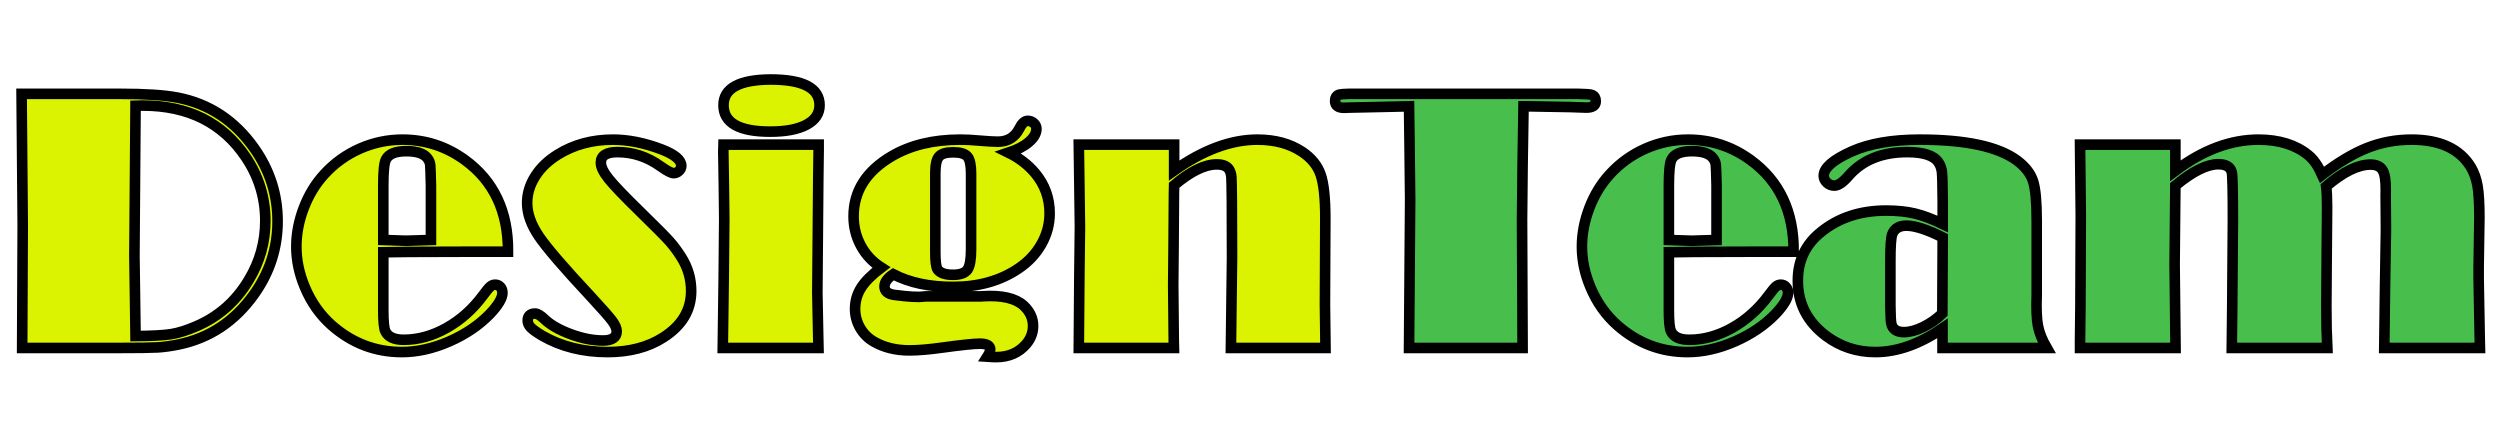 <?xml version="1.0" encoding="utf-8"?>
<svg width="236.037px" height="41px" viewBox="0 0 236.037 41" version="1.1" xmlns:xlink="http://www.w3.org/1999/xlink" xmlns="http://www.w3.org/2000/svg">
  <g id="DesignTeam">
    <g stroke="#000000" stroke-width="1" id="Design-Team" fill="#DBF301">
      <path d="M2.039 8.859L11.285 8.859Q14.906 8.859 16.734 9.211Q21.252 10.072 24.029 14.027Q26.209 17.139 26.209 20.883Q26.209 24.697 23.959 27.826Q21.252 31.605 16.893 32.52Q15.768 32.748 14.889 32.801Q14.01 32.853 11.021 32.853L2.092 32.853L2.145 21.252L2.039 8.859ZM12.797 9.984L12.691 24.117L12.797 31.729Q15.152 31.711 16.181 31.544Q17.209 31.377 18.545 30.797Q21.691 29.443 23.484 26.438Q25.049 23.854 25.049 20.848Q25.049 17.578 23.206 14.836Q19.923 9.967 13.481 9.967L12.797 9.984ZM36.188 23.818L36.188 29.268Q36.188 30.85 36.381 31.271Q36.75 32.08 38.121 32.08Q40.16 32.08 42.156 30.964Q44.151 29.848 45.61 27.879Q46.084 27.229 46.295 27.053Q46.506 26.877 46.752 26.877Q47.051 26.877 47.245 27.097Q47.438 27.316 47.438 27.65Q47.438 28.389 46.26 29.637Q44.713 31.236 42.419 32.238Q40.125 33.24 37.946 33.24Q34.202 33.24 31.336 30.727Q29.666 29.25 28.77 27.088Q27.979 25.189 27.979 23.291Q27.979 21.463 28.682 19.626Q29.385 17.789 30.616 16.453Q32.039 14.889 33.991 14.027Q35.907 13.184 37.998 13.184Q41.25 13.184 43.887 15.1Q48 18.088 47.965 23.766L43.87 23.766L38.596 23.783L36.188 23.818ZM40.688 22.658L40.688 17.536Q40.653 15.887 40.618 15.563Q40.582 15.238 40.371 14.958Q39.879 14.273 38.368 14.273Q36.821 14.273 36.434 15.063Q36.188 15.536 36.188 17.536L36.188 22.658L38.332 22.729L40.688 22.658ZM50.509 29.602Q50.86 29.602 51.405 30.133Q52.284 30.964 53.901 31.557Q55.518 32.15 56.925 32.15Q57.575 32.15 57.9 31.929Q58.225 31.708 58.225 31.283Q58.225 30.858 57.777 30.265Q57.329 29.672 55.782 28.002Q52.004 23.958 50.887 22.315Q49.77 20.671 49.77 19.16Q49.77 17.841 50.535 16.637Q51.3 15.433 52.671 14.59Q54.938 13.184 57.874 13.184Q60.036 13.184 62.444 14.098Q64.325 14.818 64.325 15.662Q64.325 15.926 64.105 16.137Q63.886 16.348 63.604 16.348Q63.27 16.348 62.356 15.697Q60.493 14.361 58.296 14.361Q57.522 14.361 57.127 14.607Q56.731 14.854 56.731 15.363Q56.731 15.961 57.461 16.875Q58.19 17.789 60.423 19.969Q62.602 22.096 63.191 22.755Q63.78 23.414 64.325 24.275Q65.257 25.752 65.257 27.475Q65.257 30.182 62.638 31.852Q60.493 33.24 57.364 33.24Q53.884 33.24 51.194 31.693Q50.403 31.219 50.113 30.92Q49.823 30.621 49.823 30.27Q49.823 29.619 50.509 29.602ZM72.74 7.506Q77.38 7.506 77.38 9.932Q77.38 11.109 76.158 11.769Q74.937 12.428 72.722 12.428Q68.31 12.428 68.31 9.932Q68.31 7.541 72.74 7.506ZM77.292 13.658L77.292 14.168L77.257 16.91L77.222 21.164L77.169 27.633L77.24 31.271L77.275 32.853L68.24 32.853L68.327 26.385L68.38 20.672L68.345 17.666L68.292 14.326L68.31 13.658L77.292 13.658ZM95.216 14.414Q96.728 15.152 97.748 16.365Q99.101 18 99.101 20.145Q99.101 21.674 98.328 23.045Q97.554 24.416 96.166 25.348Q93.599 27.088 89.978 27.088Q88.308 27.088 86.902 26.789Q85.496 26.49 84.335 25.893Q83.509 26.455 83.509 27.035Q83.509 27.721 84.441 27.844Q86.463 28.107 87.218 28.002L87.324 27.984L92.58 27.984L92.843 27.967Q95.48 27.809 96.64 28.846Q97.537 29.672 97.537 30.779Q97.537 31.711 96.904 32.467Q95.849 33.715 94.056 33.715Q93.722 33.715 93.213 33.68Q93.494 33.24 93.494 32.994Q93.494 32.449 92.509 32.449Q91.666 32.449 88.976 32.818Q87.095 33.082 85.865 33.082Q83.931 33.082 82.507 32.256Q81.681 31.781 81.207 30.955Q80.732 30.129 80.732 29.162Q80.732 28.072 81.303 27.167Q81.875 26.262 83.21 25.26Q81.963 24.469 81.277 23.194Q80.591 21.92 80.591 20.426Q80.591 16.875 84.16 14.766Q86.832 13.184 90.646 13.184Q91.49 13.184 92.404 13.271Q93.652 13.377 94.215 13.377Q95.603 13.377 96.236 12.146Q96.605 11.408 97.027 11.408Q97.361 11.408 97.607 11.628Q97.853 11.848 97.853 12.164Q97.853 12.797 97.15 13.403Q96.447 14.01 95.216 14.414ZM88.308 16.348L88.308 23.783Q88.308 25.119 88.519 25.436Q88.871 25.945 89.978 25.945Q90.998 25.945 91.34 25.462Q91.683 24.979 91.683 23.555L91.683 16.383Q91.683 15.188 91.34 14.783Q90.998 14.379 89.996 14.379Q88.994 14.379 88.651 14.783Q88.308 15.188 88.308 16.348ZM110.855 13.658L110.855 16.102Q112.912 14.643 114.881 13.913Q116.85 13.184 118.713 13.184Q121.209 13.184 122.932 14.326Q124.232 15.188 124.681 16.462Q125.129 17.736 125.129 20.619L125.094 28.758L125.146 32.853L116.217 32.853L116.277 27.967L116.322 24.381L116.305 18.967Q116.287 17.086 116.261 16.726Q116.234 16.365 116.094 16.084Q115.813 15.521 114.881 15.521Q114.02 15.521 113.018 16.014Q112.016 16.506 110.855 17.49L110.838 18.211L110.803 23.15L110.768 26.93L110.82 32.098L110.838 32.853L101.855 32.853L101.908 25.963L101.961 21.41L101.908 17.473L101.855 13.658L110.855 13.658Z" />
    </g>
    <g transform="translate(125.932, 0)" stroke="#000000" stroke-width="1" id="Design-Team" fill="#48BF4C">
      <path d="M17.912 10.037L17.824 15.539L17.771 20.76L17.824 32.853L7.102 32.853L7.207 18.844L7.154 14.08L7.102 10.037L4.781 10.09L1.459 10.16L0.967 10.178Q0.123 10.178 0.123 9.545Q0.123 8.982 0.615 8.912Q0.756 8.877 1.477 8.859L23.045 8.859Q24.17 8.877 24.381 8.965Q24.732 9.105 24.732 9.562Q24.732 10.16 23.836 10.16L22.307 10.107L18.264 10.037L17.912 10.037ZM31.635 23.818L31.635 29.268Q31.635 30.85 31.828 31.271Q32.198 32.08 33.569 32.08Q35.608 32.08 37.603 30.964Q39.598 29.848 41.057 27.879Q41.532 27.229 41.743 27.053Q41.953 26.877 42.2 26.877Q42.498 26.877 42.692 27.097Q42.885 27.316 42.885 27.65Q42.885 28.389 41.707 29.637Q40.16 31.236 37.867 32.238Q35.573 33.24 33.393 33.24Q29.649 33.24 26.784 30.727Q25.114 29.25 24.217 27.088Q23.426 25.189 23.426 23.291Q23.426 21.463 24.129 19.626Q24.832 17.789 26.063 16.453Q27.487 14.889 29.438 14.027Q31.354 13.184 33.446 13.184Q36.698 13.184 39.334 15.1Q43.448 18.088 43.413 23.766L39.317 23.766L34.043 23.783L31.635 23.818ZM36.135 22.658L36.135 17.536Q36.1 15.887 36.065 15.563Q36.03 15.238 35.819 14.958Q35.327 14.273 33.815 14.273Q32.268 14.273 31.881 15.063Q31.635 15.536 31.635 17.536L31.635 22.658L33.78 22.729L36.135 22.658ZM57.487 21.146L57.487 19.002Q57.469 16.77 57.417 16.26Q57.364 15.75 57.1 15.346Q56.466 14.361 54.142 14.361Q50.55 14.361 48.596 16.611Q47.804 17.525 47.258 17.525Q46.853 17.525 46.554 17.244Q46.255 16.963 46.255 16.594Q46.255 15.486 48.874 14.309Q51.37 13.184 55.325 13.184Q61.829 13.184 64.501 15.152Q65.661 16.014 66.013 17.086Q66.364 18.158 66.364 20.865L66.364 27.844Q66.294 29.777 66.478 30.753Q66.663 31.729 67.313 32.853L57.469 32.853L57.469 31.008Q55.852 32.115 54.261 32.678Q52.671 33.24 51.124 33.24Q48.505 33.24 46.466 31.711Q43.811 29.707 43.811 26.508Q43.811 23.678 45.959 21.938Q48.458 19.881 52.154 19.881Q53.668 19.881 54.829 20.153Q55.991 20.426 57.487 21.146ZM57.487 22.412Q55.272 21.305 54.059 21.305Q53.04 21.305 52.723 22.113Q52.548 22.553 52.548 24.662L52.548 28.863Q52.565 30.252 52.636 30.551Q52.811 31.359 53.831 31.359Q54.639 31.359 55.633 30.876Q56.626 30.393 57.452 29.602L57.487 22.412ZM93.306 16.506Q95.591 14.748 97.569 13.966Q99.546 13.184 101.743 13.184Q105.769 13.184 107.351 15.768Q107.808 16.541 107.984 17.552Q108.159 18.562 108.159 20.549L108.089 25.189L108.089 26.279L108.195 32.133L108.212 32.853L99.177 32.853L99.247 27.299L99.335 21.709L99.318 19.441Q99.3 18.193 99.318 17.982Q99.335 16.594 99.019 16.066Q98.702 15.539 97.876 15.539Q96.997 15.539 95.951 16.049Q94.906 16.559 93.693 17.596Q93.781 18.281 93.781 19.564L93.745 23.959L93.71 28.898Q93.71 31.078 93.798 32.853L84.781 32.853L84.823 29.021L84.886 20.76Q84.886 16.682 84.781 16.26Q84.587 15.504 83.515 15.504Q82.706 15.504 81.695 16.005Q80.685 16.506 79.454 17.525L79.384 24.961L79.472 32.853L70.454 32.853L70.454 32.15L70.49 28.951L70.507 24.592L70.525 20.373L70.454 13.658L79.454 13.658L79.454 16.119Q81.423 14.643 83.383 13.913Q85.343 13.184 87.294 13.184Q90.23 13.184 92.023 14.66Q92.743 15.24 93.306 16.506Z" />
    </g>
  </g>
</svg>